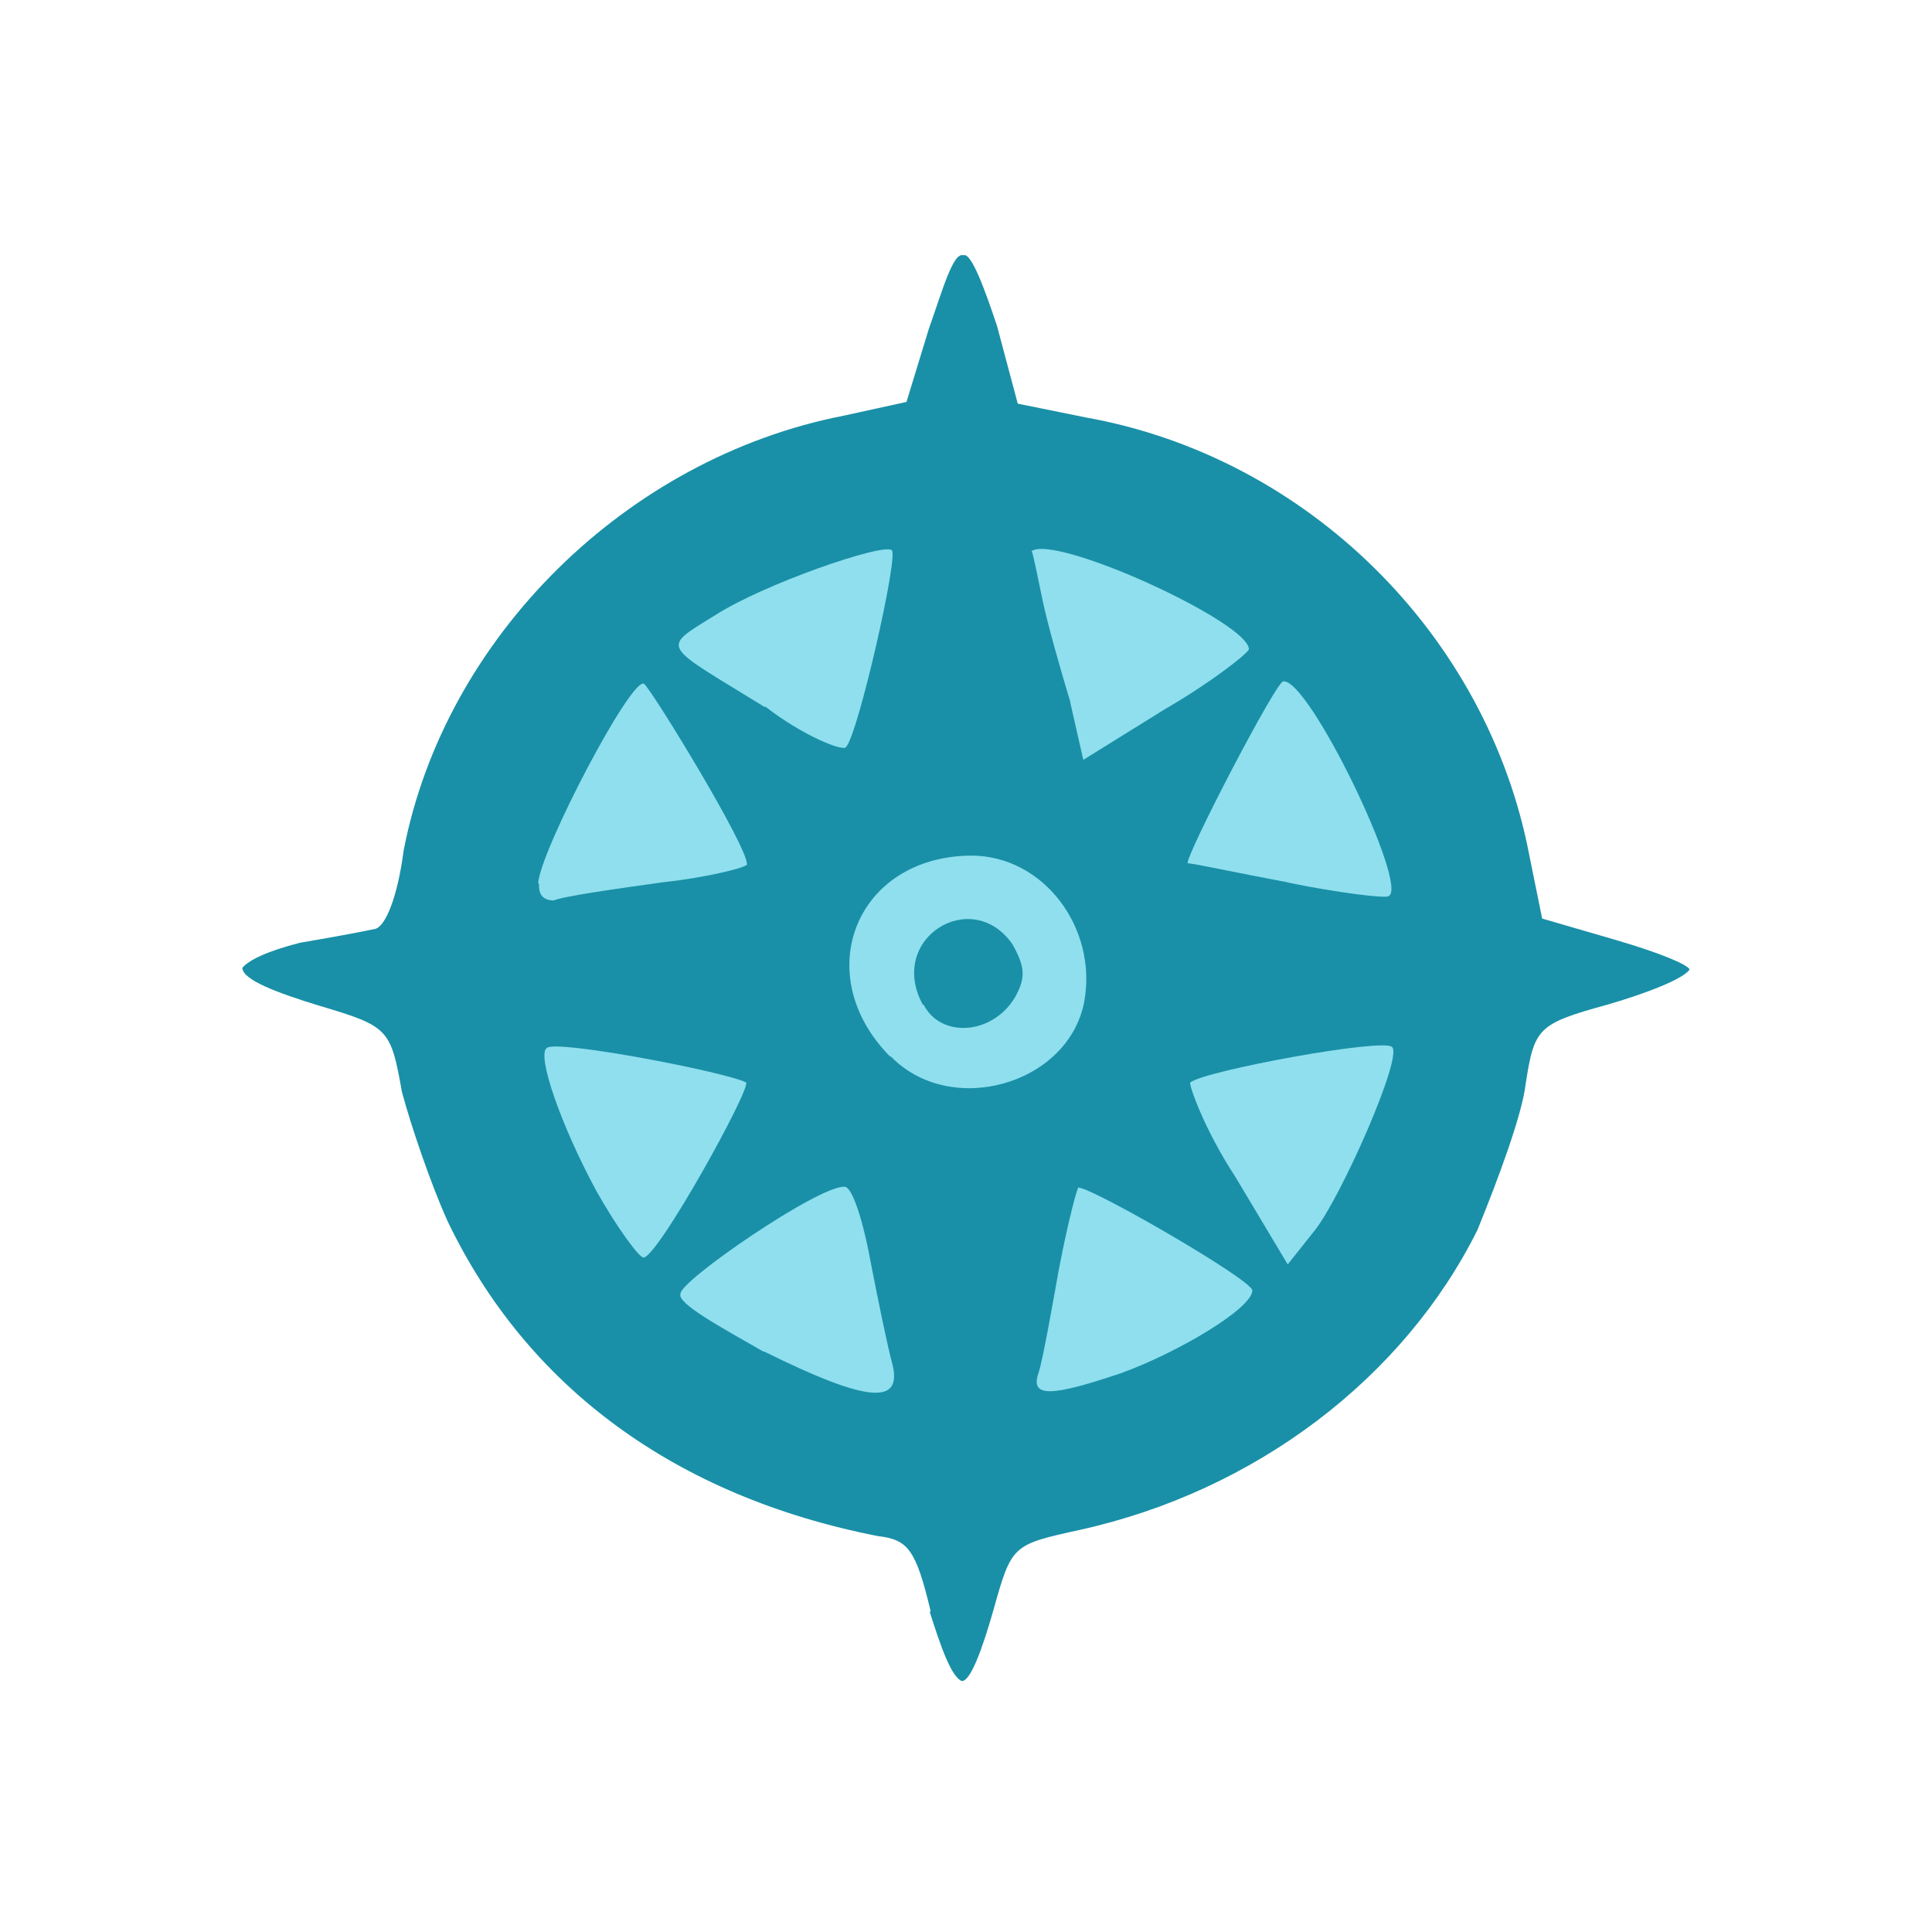 <?xml version="1.0" encoding="UTF-8"?>
<svg xmlns="http://www.w3.org/2000/svg" version="1.1" viewBox="0 0 224 224">
  <defs>
    <style>
      .cls-1 {
        fill: #8fdfee;
      }

      .cls-2 {
        fill: #1990a7;
      }
    </style>
  </defs>
  <!-- Generator: Adobe Illustrator 28.6.0, SVG Export Plug-In . SVG Version: 1.2.0 Build 709)  -->
  <g>
    <g id="_图层_1" data-name="图层_1">
      <g>
        <path class="cls-2" d="M107.9,186.8c-1.7-7.1-2.6-8.3-6.1-8.7-23.5-4.6-40.7-17.3-49.9-36.5-1.9-4.2-4.2-10.9-5.3-15-1.3-7.3-1.5-7.6-9.6-10-4.9-1.5-8.9-3-8.9-4.4.8-.9,2.8-1.9,6.7-2.9,3-.5,6.8-1.2,8.7-1.6,1.2-.3,2.6-3.7,3.3-9.1,4.8-24.8,25.9-45.5,51-50.4l7.3-1.6,2.6-8.5c1.6-4.5,2.8-8.9,4-8.5.9-.4,2.5,4,3.9,8.2l2.4,9,7.9,1.6c25.7,4.6,46.5,25.2,51.4,50.7l1.5,7.4,8.6,2.5c5.1,1.5,8.2,2.8,8.5,3.4-.7,1.1-5.1,2.8-9.6,4.1-8,2.2-8.4,2.7-9.4,9.1-.4,3.6-3.2,11.1-5.6,17-8.5,17.1-25.7,30.3-46.2,34.8-7.7,1.7-7.8,1.7-9.9,9.2-1.3,4.6-2.7,8.4-3.7,8.3-1.2-.5-2.4-3.9-3.7-8"/>
        <path class="cls-1" d="M88.5,156.7c-4.7-2.7-10.1-5.6-9.6-6.7-.1-1.5,16.1-12.6,19-12.4.9-.1,2.2,4,3.1,9,.9,4.6,1.9,9.5,2.5,11.7,1.1,4.7-3.2,4.2-14.9-1.6"/>
        <path class="cls-1" d="M120.4,159.2c.5-1.5,1.5-7.2,2.4-12.2,1-5.2,2.2-9.9,2.3-9.3,1.9.2,19.9,10.6,20.1,11.9,0,2.1-8.6,7.2-15.2,9.6-8,2.7-10.6,2.9-9.6,0"/>
        <path class="cls-1" d="M69.1,138c-4.1-7.6-6.9-15.7-5.7-16.5,1.1-1,20.8,2.8,23.1,4,.6.7-10.3,20.4-11.9,20.3-.5,0-3.1-3.5-5.5-7.8"/>
        <path class="cls-1" d="M143.2,136.4c-3.6-5.5-5.4-10.7-5.2-10.9,1.8-1.4,22.6-5.2,23.4-4.1,1.3,1.1-6,17.6-9,21.3l-3.1,3.9-6.1-10.2"/>
        <path class="cls-1" d="M103.2,122.5c-9.4-9.5-4-23.2,9.4-23.3,8.4,0,14.7,8.4,13.1,17-1.9,9.6-15.5,13.4-22.4,6.3"/>
        <path class="cls-1" d="M62.4,102.4c.2-3.7,10.9-24.2,12.3-23.1,1.2,1.2,12,18.9,11.9,20.9.2.3-4.3,1.5-9.8,2.1-5.7.8-11.4,1.6-12.6,2.1-.8,0-1.8-.3-1.7-1.9"/>
        <path class="cls-1" d="M149.3,102.3c-5.9-1.1-11.4-2.3-11.6-2.2-.3-.8,10.4-21.4,11.1-21.1,3-.3,14.6,23.8,12.2,24.9-.3.3-6-.4-11.8-1.6"/>
        <path class="cls-1" d="M88.7,82c-12-7.4-12.2-6.7-5.9-10.6,5.7-3.7,19.7-8.5,20.6-7.6.8.6-3.9,21.3-5.3,22.8-.2.6-4.9-1.2-9.4-4.7"/>
        <path class="cls-1" d="M124.1,81.4c-1.1-3.6-2.6-8.9-3.2-11.7-.6-2.9-1.2-5.9-1.3-5.8,2.8-2,25.3,8.3,25.2,11.4-.3.6-4.5,3.9-9.7,6.9l-9.5,5.9-1.5-6.6"/>
        <path class="cls-2" d="M107,116.5c-4.2-7.7,5.7-13.8,10.4-7,1.5,2.7,1.5,3.9.3,6.1-2.6,4.4-8.6,4.8-10.6.9"/>
      </g>
    </g>
  </g>
</svg>